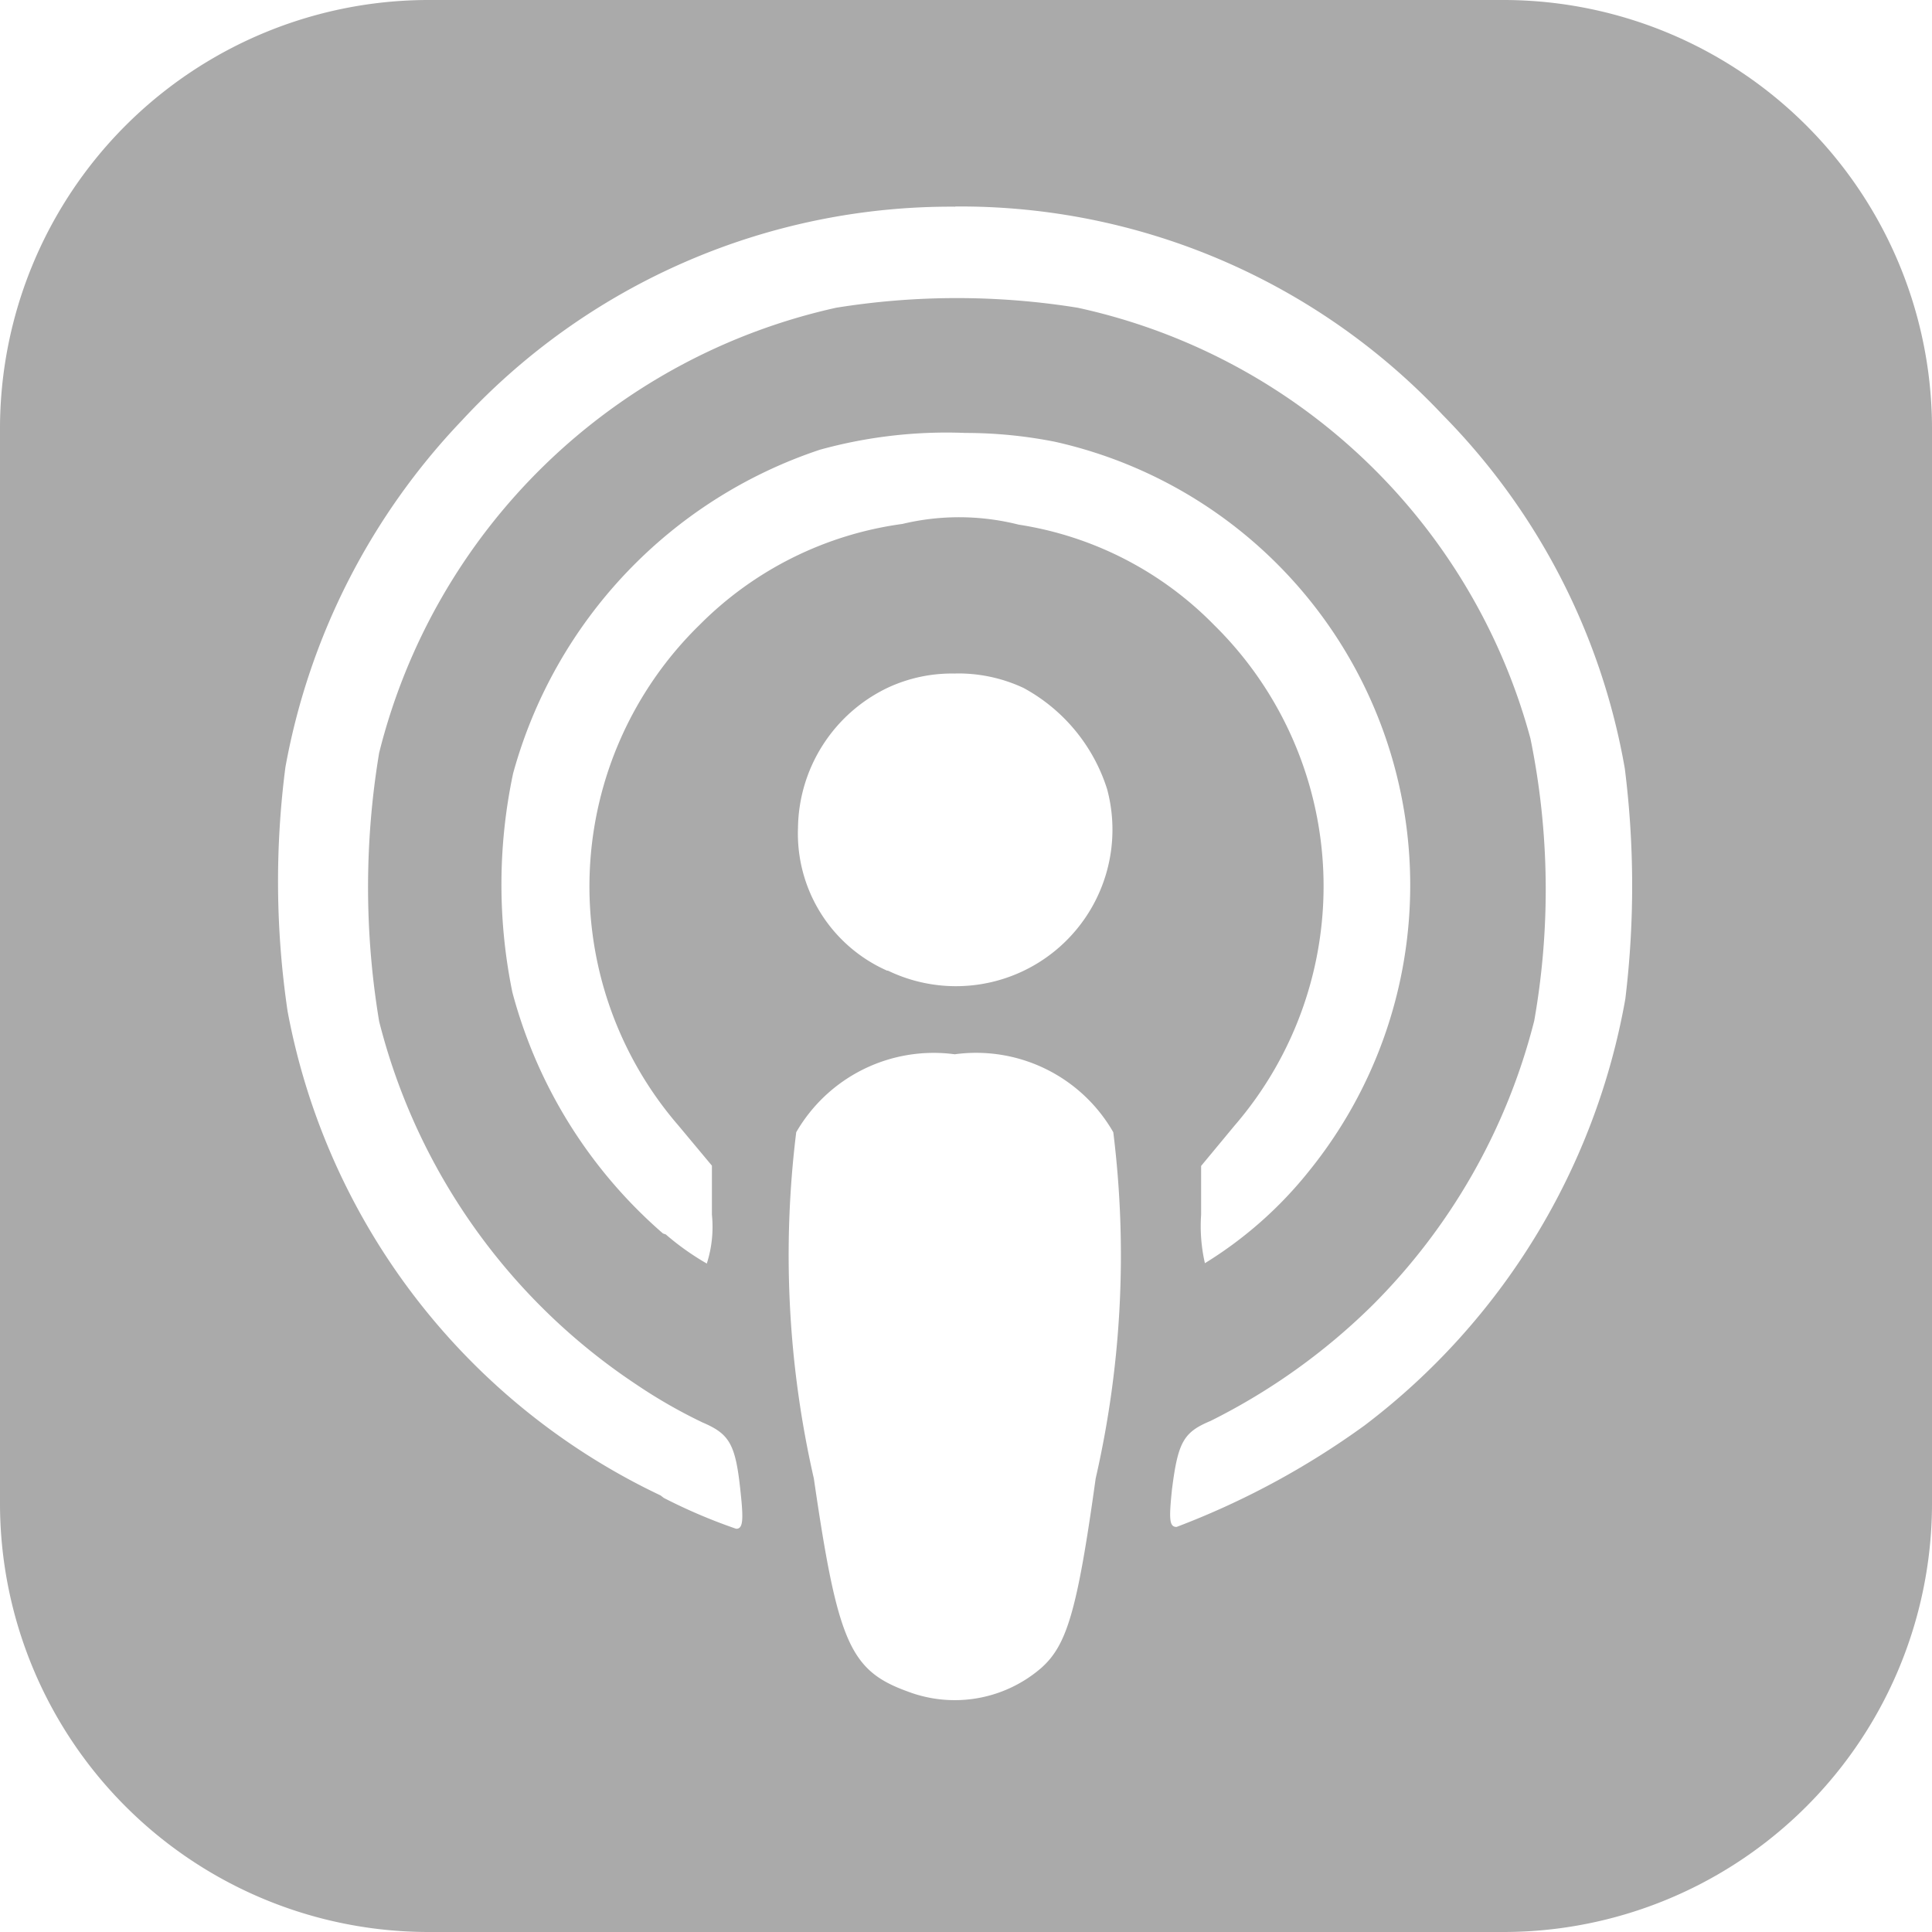 <svg xmlns="http://www.w3.org/2000/svg" width="21.911" height="21.911" viewBox="0 0 21.911 21.911">
  <path id="Icon_corebrands-apple-podcasts" data-name="Icon corebrands-apple-podcasts" d="M4.875,0A4.862,4.862,0,0,0,0,4.875V17.036a4.862,4.862,0,0,0,4.875,4.875H17.036a4.862,4.862,0,0,0,4.875-4.875V4.875A4.862,4.862,0,0,0,17.036,0ZM10.83,2.342a7.51,7.51,0,0,1,5.532,2.364,7.554,7.554,0,0,1,2.065,4.009,10.653,10.653,0,0,1,.006,2.614,7.768,7.768,0,0,1-2.956,4.836,9.162,9.162,0,0,1-2.133,1.152c-.082,0-.088-.082-.053-.421.068-.542.131-.653.438-.781a7.15,7.15,0,0,0,1.833-1.309A6.976,6.976,0,0,0,17.4,11.576a8.556,8.556,0,0,0-.043-3.2,6.819,6.819,0,0,0-5.135-4.886,8.627,8.627,0,0,0-2.739,0A6.875,6.875,0,0,0,4.3,8.538a9.279,9.279,0,0,0,0,3.046A7,7,0,0,0,7.214,15.7a5.854,5.854,0,0,0,.753.432c.306.131.375.243.431.781.036.332.028.425-.049.425a6.232,6.232,0,0,1-.821-.35l-.036-.028a7.626,7.626,0,0,1-4.23-5.489A10.059,10.059,0,0,1,3.237,8.7a7.681,7.681,0,0,1,2-3.93,7.553,7.553,0,0,1,5.6-2.426Zm.125,2.568a5.223,5.223,0,0,1,1.009.1,5.153,5.153,0,0,1,2.885,8.267,4.575,4.575,0,0,1-1.184,1.049,1.884,1.884,0,0,1-.043-.55v-.553L14,12.767a4.155,4.155,0,0,0-.232-5.68,3.943,3.943,0,0,0-2.215-1.137,2.762,2.762,0,0,0-1.319-.008,4,4,0,0,0-2.3,1.145,4.147,4.147,0,0,0-.238,5.68l.378.453v.557a1.362,1.362,0,0,1-.058.553A2.978,2.978,0,0,1,7.551,14l-.032-.011a5.484,5.484,0,0,1-1.708-2.735,6.075,6.075,0,0,1,.008-2.482A5.363,5.363,0,0,1,9.3,5.1,5.394,5.394,0,0,1,10.95,4.91Zm-.121,2.728a1.749,1.749,0,0,1,.774.164,1.987,1.987,0,0,1,.948,1.148,1.775,1.775,0,0,1-2.486,2.058h-.01a1.7,1.7,0,0,1-1.01-1.616A1.787,1.787,0,0,1,10.067,7.8a1.721,1.721,0,0,1,.77-.161Zm-.008,4.319a1.793,1.793,0,0,1,1.8.884,11.336,11.336,0,0,1-.2,3.927c-.21,1.512-.328,1.893-.62,2.151a1.5,1.5,0,0,1-1.513.264h0c-.653-.236-.792-.553-1.063-2.415a11.371,11.371,0,0,1-.2-3.927,1.8,1.8,0,0,1,1.8-.884Z" transform="translate(0 0)" fill="#aaa"/>
</svg>
